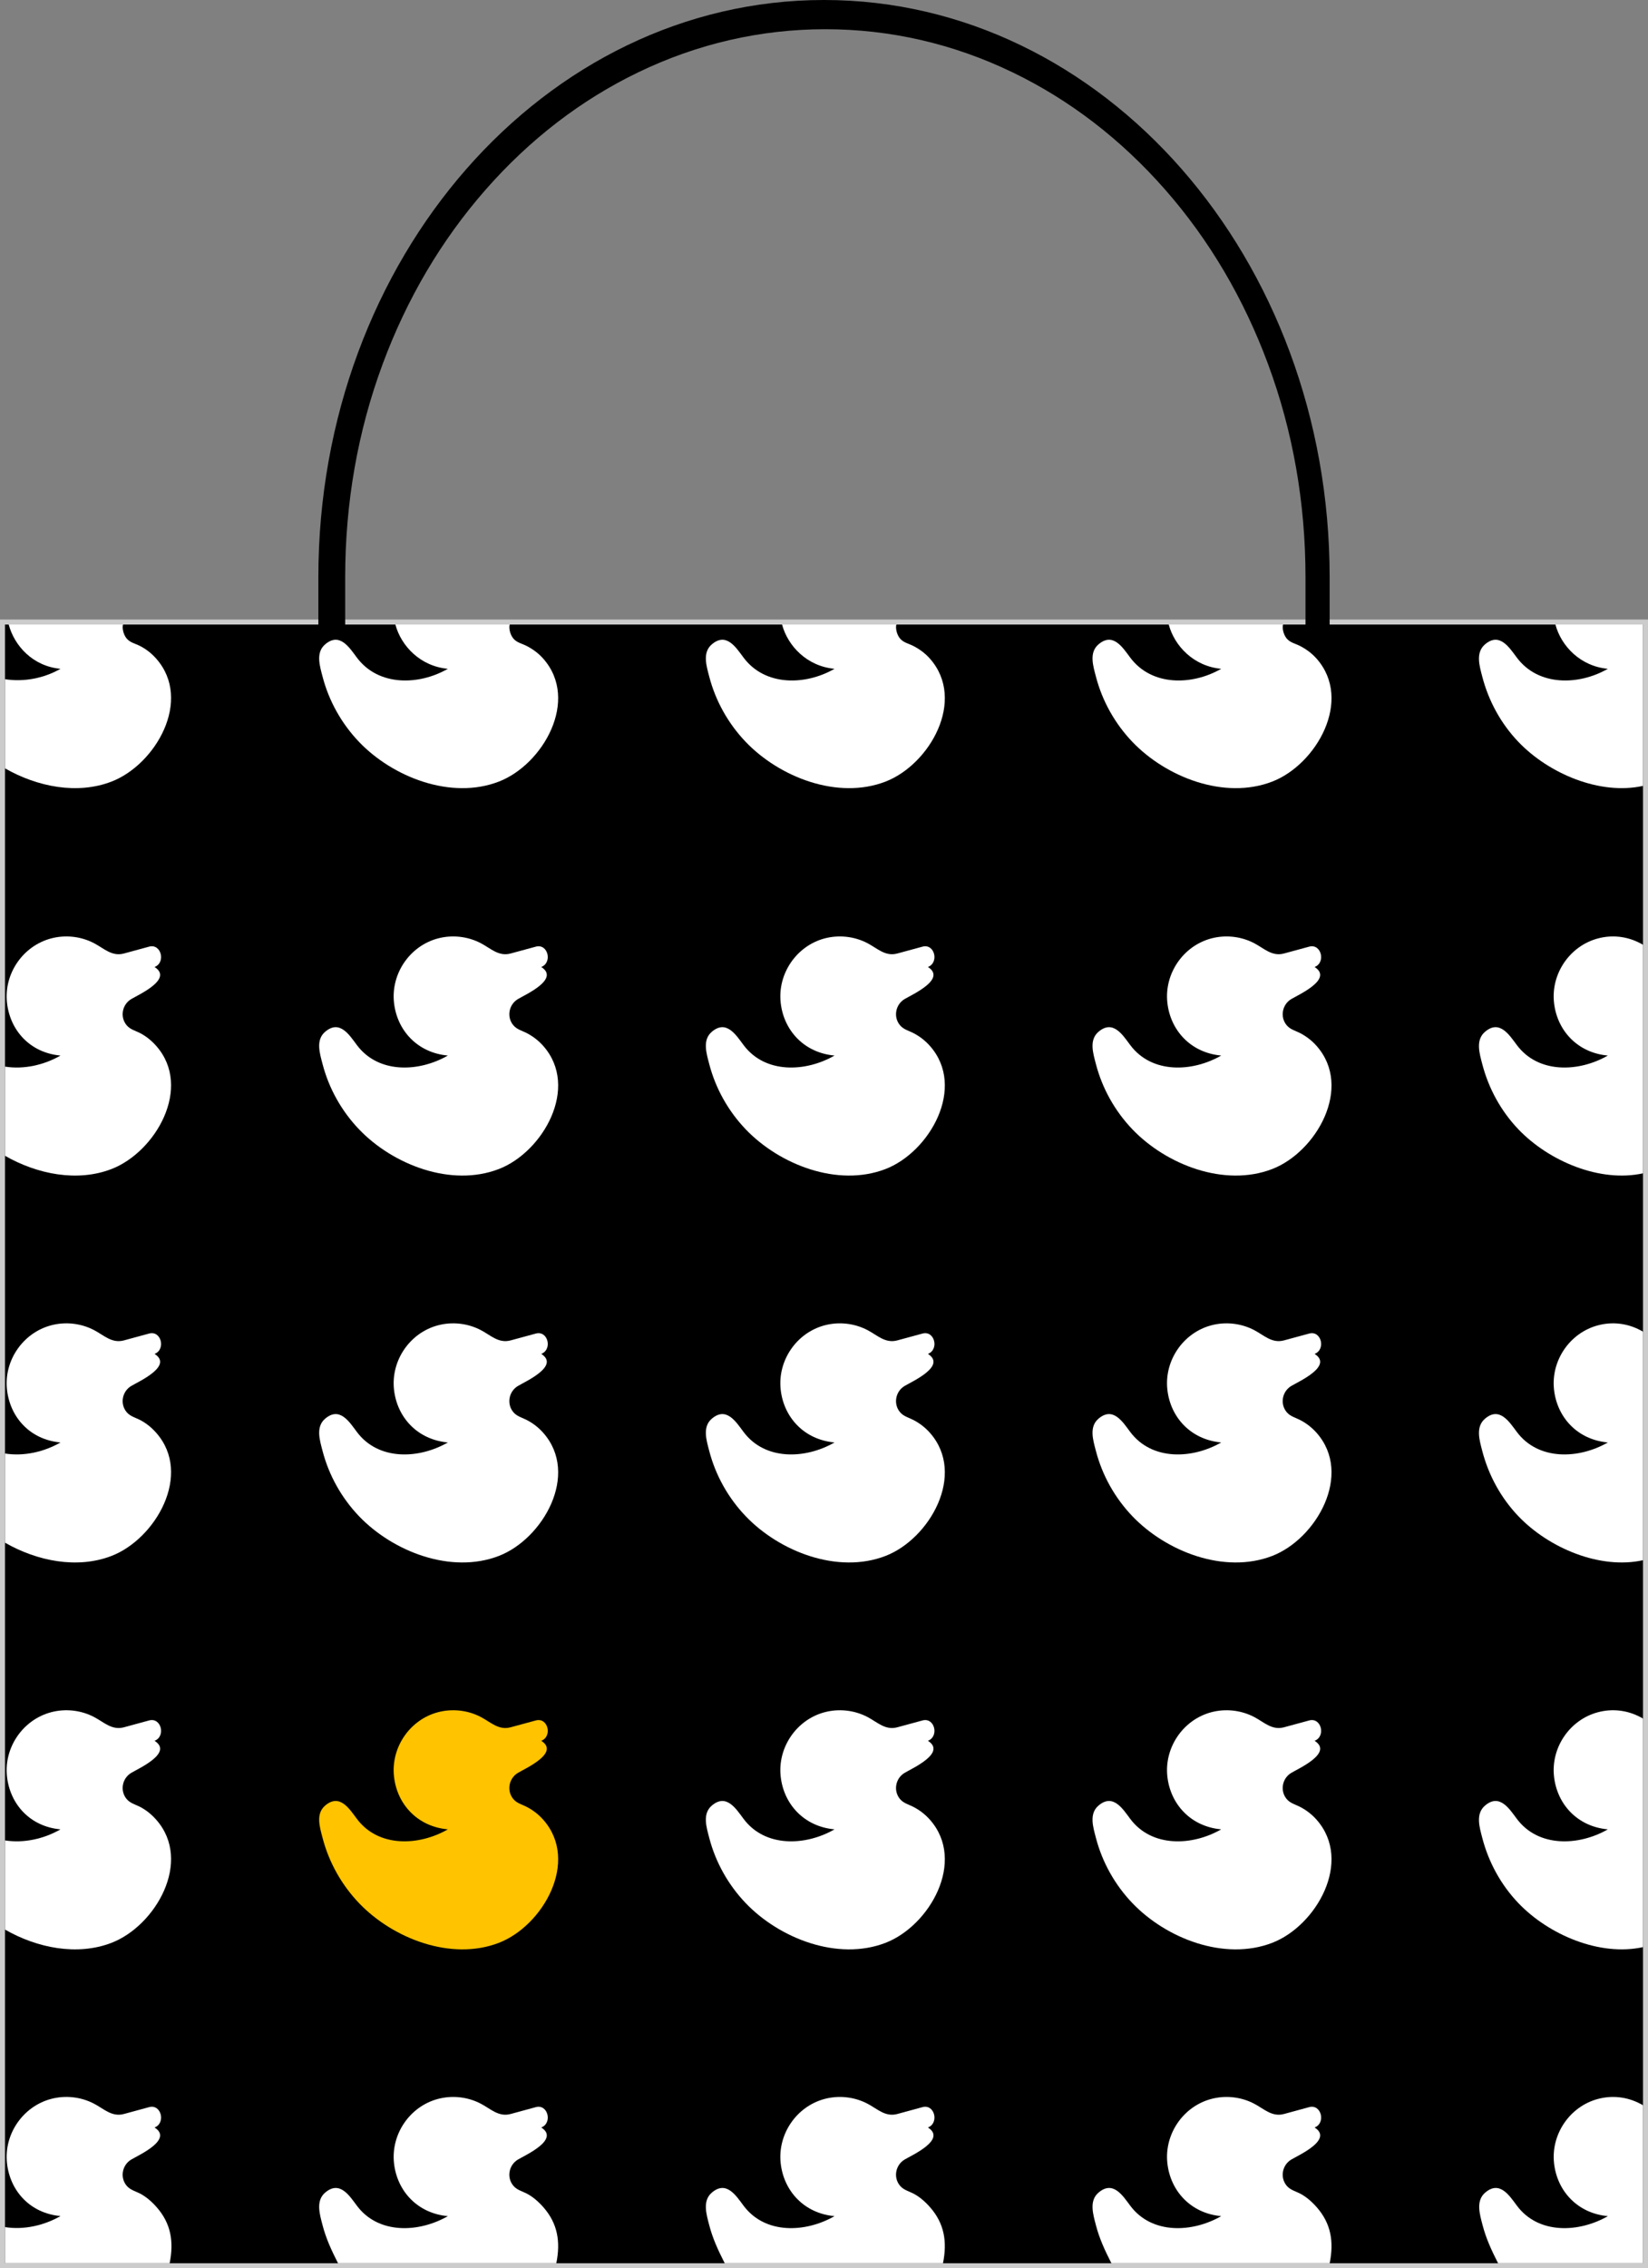 <?xml version="1.0" encoding="utf-8"?>
<!-- Generator: Adobe Illustrator 16.0.4, SVG Export Plug-In . SVG Version: 6.00 Build 0)  -->
<!DOCTYPE svg PUBLIC "-//W3C//DTD SVG 1.1//EN" "http://www.w3.org/Graphics/SVG/1.1/DTD/svg11.dtd">
<svg version="1.1" id="Bag" xmlns="http://www.w3.org/2000/svg" xmlns:xlink="http://www.w3.org/1999/xlink" x="0px" y="0px"
	 width="660px" height="908px" viewBox="0 0 660 908" enable-background="new 0 0 660 908" xml:space="preserve">
<rect x="0" y="0" width="660" height="908" fill="#808080" stroke="none"/>
<g id="bag">
	<rect x="1" y="249" width="658" height="658"/>
	<path fill="#CCCCCC" d="M658,250v656H2V250H658 M660,248h-2H2H0v2v656v2h2h656h2v-2V250V248L660,248z"/>
</g>
<path id="handle" d="M330,0C218.019,0,127.5,103.453,127.5,231.066V250h10.743v-18.934c0-29.62,4.99-58.341,15.026-85.386
	c9.692-26.12,23.52-49.579,41.203-69.73c17.685-20.153,38.243-35.967,61.163-47.014c23.724-11.436,48.924-17.237,74.915-17.237
	c25.99,0,51.188,5.801,74.921,17.237c22.92,11.047,43.501,26.861,61.185,47.014c17.684,20.151,31.459,43.61,41.153,69.73
	c10.034,27.045,15.024,55.767,15.024,85.386V250h9.668v-18.934C532.5,103.453,441.981,0,330,0z"/>
<path id="duck-golden" fill="#FFC300" d="M157.782,711.054c-1.224-11.563,6.342-22.641,17.585-25.632
	c5.723-1.522,11.941-0.844,17.19,1.903c3.982,2.081,7.135,5.431,11.966,4.117c3.358-0.91,6.715-1.823,10.073-2.734
	c4.857-1.319,6.753,6.38,2.165,8.146c7.57,4.823-6.322,11.036-9.346,12.844c-3.633,2.171-4.598,7.169-1.836,10.469
	c1.405,1.678,3.376,2.135,5.242,3.077c2.565,1.297,4.877,3.085,6.776,5.243c14.59,16.57-0.145,42.434-17.83,49.25
	c-19.113,7.365-42.43-1.754-55.963-15.888c-6.992-7.301-12.085-16.366-14.627-26.16c-1.086-4.187-2.843-9.596,1.042-12.904
	c5.814-4.951,9.656,1.228,12.703,5.308c8.657,11.592,24.909,10.853,36.439,4.209C167.189,731.21,158.965,722.233,157.782,711.054z"
	/>
<g id="ducks">
	<path fill="#FFFFFF" d="M658,533.244v91.323c-17.233,3.799-37.702-4.86-49.887-17.594c-6.99-7.304-11.953-16.37-14.492-26.158
		c-1.086-4.195-2.78-9.604,1.112-12.906c5.805-4.958,9.679,1.226,12.734,5.302c8.655,11.596,24.924,10.854,36.45,4.216
		c-12.174-1.096-20.381-10.065-21.564-21.253c-1.227-11.562,6.338-22.638,17.588-25.63c5.723-1.526,11.669-0.849,16.918,1.905
		C657.343,532.695,658,532.966,658,533.244z"/>
	<path fill="#FFFFFF" d="M157.782,401.297c-1.224-11.564,6.342-22.641,17.585-25.633c5.723-1.521,11.941-0.842,17.19,1.903
		c3.982,2.084,7.135,5.433,11.966,4.12c3.358-0.912,6.715-1.824,10.073-2.735c4.857-1.32,6.753,6.379,2.165,8.145
		c7.57,4.824-6.322,11.037-9.346,12.843c-3.633,2.172-4.598,7.17-1.836,10.47c1.405,1.677,3.376,2.135,5.242,3.076
		c2.565,1.296,4.877,3.086,6.776,5.244c14.59,16.57-0.145,42.435-17.83,49.248c-19.113,7.366-42.43-1.752-55.963-15.886
		c-6.992-7.303-12.085-16.367-14.627-26.159c-1.086-4.189-2.843-9.597,1.042-12.905c5.814-4.951,9.656,1.229,12.703,5.308
		c8.657,11.592,24.909,10.853,36.439,4.21C167.189,421.453,158.965,412.478,157.782,401.297z"/>
	<path fill="#FFFFFF" d="M312.642,401.297c-1.224-11.564,6.341-22.641,17.584-25.633c5.723-1.521,11.94-0.842,17.189,1.903
		c3.982,2.084,7.135,5.433,11.966,4.12c3.357-0.912,6.714-1.824,10.072-2.735c4.858-1.32,6.754,6.379,2.166,8.145
		c7.569,4.824-6.323,11.037-9.346,12.843c-3.634,2.172-4.598,7.17-1.837,10.47c1.404,1.677,3.377,2.135,5.241,3.076
		c2.566,1.296,4.879,3.086,6.778,5.244c14.59,16.57-0.146,42.435-17.83,49.248c-19.114,7.366-42.43-1.752-55.963-15.886
		c-6.992-7.303-12.086-16.367-14.627-26.159c-1.085-4.189-2.843-9.597,1.042-12.905c5.814-4.951,9.656,1.229,12.702,5.308
		c8.657,11.592,24.91,10.853,36.44,4.21C322.049,421.453,313.824,412.478,312.642,401.297z"/>
	<path fill="#FFFFFF" d="M467.501,401.297c-1.225-11.564,6.341-22.641,17.585-25.633c5.723-1.521,11.94-0.842,17.19,1.903
		c3.982,2.084,7.135,5.433,11.965,4.12c3.356-0.912,6.716-1.824,10.072-2.735c4.858-1.32,6.754,6.379,2.166,8.145
		c7.569,4.824-6.322,11.037-9.346,12.843c-3.635,2.172-4.599,7.17-1.837,10.47c1.402,1.677,3.375,2.135,5.241,3.076
		c2.564,1.296,4.877,3.086,6.776,5.244c14.591,16.57-0.145,42.435-17.828,49.248c-19.115,7.366-42.431-1.752-55.964-15.886
		c-6.992-7.303-12.085-16.367-14.627-26.159c-1.085-4.189-2.844-9.597,1.041-12.905c5.814-4.951,9.655,1.229,12.702,5.308
		c8.657,11.592,24.91,10.853,36.441,4.21C476.908,421.453,468.684,412.478,467.501,401.297z"/>
	<path fill="#FFFFFF" d="M312.642,556.175c-1.224-11.564,6.341-22.639,17.584-25.633c5.723-1.522,11.94-0.842,17.189,1.903
		c3.982,2.083,7.136,5.431,11.966,4.119c3.359-0.911,6.716-1.822,10.073-2.734c4.857-1.319,6.753,6.38,2.166,8.146
		c7.568,4.822-6.325,11.036-9.347,12.842c-3.634,2.172-4.597,7.17-1.836,10.47c1.403,1.678,3.376,2.137,5.24,3.078
		c2.567,1.295,4.879,3.084,6.779,5.243c14.59,16.57-0.146,42.434-17.831,49.247c-19.113,7.367-42.43-1.752-55.962-15.886
		c-6.993-7.302-12.086-16.366-14.627-26.16c-1.086-4.187-2.843-9.596,1.042-12.903c5.814-4.951,9.656,1.228,12.702,5.307
		c8.657,11.594,24.91,10.854,36.44,4.21C322.048,576.332,313.824,567.355,312.642,556.175z"/>
	<path fill="#FFFFFF" d="M312.642,711.054c-1.224-11.563,6.341-22.641,17.584-25.632c5.723-1.522,11.94-0.844,17.189,1.903
		c3.982,2.081,7.135,5.431,11.966,4.117c3.357-0.91,6.714-1.823,10.072-2.734c4.858-1.319,6.754,6.38,2.166,8.146
		c7.569,4.823-6.323,11.036-9.346,12.844c-3.634,2.171-4.598,7.169-1.837,10.469c1.404,1.678,3.377,2.135,5.241,3.077
		c2.566,1.297,4.879,3.085,6.778,5.243c14.59,16.57-0.146,42.434-17.83,49.25c-19.114,7.365-42.43-1.754-55.963-15.888
		c-6.992-7.301-12.086-16.366-14.627-26.16c-1.085-4.187-2.843-9.596,1.042-12.904c5.814-4.951,9.656,1.228,12.702,5.308
		c8.657,11.592,24.91,10.853,36.44,4.209C322.049,731.21,313.824,722.233,312.642,711.054z"/>
	<path fill="#FFFFFF" d="M658,688.122v91.325c-17.233,3.796-37.702-4.862-49.887-17.596c-6.99-7.302-11.953-16.37-14.492-26.157
		c-1.086-4.194-2.78-9.604,1.112-12.907c5.805-4.958,9.69,1.226,12.734,5.303c8.655,11.594,24.924,10.852,36.45,4.215
		c-12.174-1.096-20.381-10.065-21.564-21.251c-1.227-11.562,6.338-22.641,17.588-25.63c5.723-1.528,11.669-0.851,16.918,1.904
		C657.343,687.574,658,687.844,658,688.122z"/>
	<path fill="#FFFFFF" d="M44.641,312.886c-13.69,5.271-29.715,2.098-42.641-5.312v-35.688c7.541,1.216,15.68-0.386,22.229-4.161
		C13.261,266.734,5.776,258.619,3.485,250h45.802c-0.431,1.077,0,3.882,1.43,5.593c1.408,1.667,3.376,1.995,5.248,2.941
		c2.559,1.291,4.737,3.009,6.64,5.17C77.188,280.278,62.32,306.067,44.641,312.886z"/>
	<path fill="#FFFFFF" d="M199.769,312.886c-19.109,7.369-42.435-1.752-55.964-15.885c-6.99-7.304-12.087-16.37-14.626-26.157
		c-1.085-4.195-2.849-9.594,1.043-12.907c5.808-4.947,9.658,1.226,12.702,5.302c8.657,11.594,24.906,11.133,36.435,4.486
		c-10.969-0.991-18.724-9.106-21.014-17.725h45.802c-0.431,1.077,0,3.882,1.43,5.593c1.409,1.667,3.377,1.995,5.249,2.941
		c2.559,1.291,4.872,3.009,6.775,5.17C232.182,280.278,217.449,306.067,199.769,312.886z"/>
	<path fill="#FFFFFF" d="M354.628,312.886c-19.121,7.369-42.436-1.752-55.965-15.885c-6.99-7.304-12.087-16.37-14.625-26.157
		c-1.085-4.195-2.85-9.594,1.043-12.907c5.807-4.947,9.657,1.226,12.7,5.302c8.657,11.594,24.907,11.133,36.435,4.486
		c-10.968-0.991-18.722-9.106-21.013-17.725h45.802c-0.431,1.077,0,3.882,1.429,5.593c1.41,1.667,3.378,1.995,5.248,2.941
		c2.559,1.291,4.873,3.009,6.777,5.17C387.042,280.278,372.308,306.067,354.628,312.886z"/>
	<path fill="#FFFFFF" d="M509.489,312.886c-19.121,7.369-42.436-1.752-55.965-15.885c-6.99-7.304-12.087-16.37-14.626-26.157
		c-1.085-4.195-2.85-9.594,1.043-12.907c5.807-4.947,9.656,1.226,12.7,5.302c8.657,11.594,24.908,11.133,36.435,4.486
		c-10.969-0.991-18.723-9.106-21.014-17.725h45.803c-0.431,1.077,0,3.882,1.43,5.593c1.408,1.667,3.377,1.995,5.247,2.941
		c2.559,1.291,4.873,3.009,6.776,5.17C541.901,280.278,527.166,306.067,509.489,312.886z"/>
	<path fill="#FFFFFF" d="M658,250v64.596c-17.233,3.797-37.702-4.86-49.887-17.595c-6.99-7.304-11.953-16.37-14.492-26.157
		c-1.086-4.195-2.78-9.594,1.112-12.907c5.805-4.947,9.69,1.226,12.734,5.302c8.655,11.594,24.924,11.133,36.45,4.486
		c-10.969-0.991-18.706-9.106-20.995-17.725H658z"/>
	<path fill="#FFFFFF" d="M44.641,467.979c-13.69,5.271-29.715,2.099-42.641-5.312V426.97c7.541,1.215,15.68-0.646,22.229-4.421
		c-12.173-1.096-20.255-10.066-21.438-21.253c-1.225-11.562,6.401-22.64,17.65-25.63c5.721-1.527,11.971-0.85,17.218,1.904
		c3.99,2.076,7.158,5.432,11.986,4.12c3.355-0.916,6.72-1.83,10.085-2.743c4.851-1.313,6.758,6.388,2.167,8.152
		c7.571,4.82-6.322,11.036-9.344,12.843c-3.635,2.172-4.602,7.163-1.837,10.464c1.408,1.679,3.377,2.141,5.248,3.076
		c2.559,1.303,4.738,3.088,6.64,5.249C77.188,435.305,62.32,461.162,44.641,467.979z"/>
	<path fill="#FFFFFF" d="M658,378.366v91.324c-17.233,3.798-37.702-4.86-49.887-17.595c-6.99-7.304-11.953-16.371-14.492-26.156
		c-1.086-4.197-2.78-9.604,1.112-12.908c5.805-4.958,9.69,1.227,12.734,5.302c8.655,11.595,24.924,10.853,36.45,4.217
		c-12.174-1.096-20.381-10.066-21.564-21.253c-1.227-11.562,6.338-22.64,17.588-25.63c5.723-1.527,11.669-0.85,16.918,1.904
		C657.343,377.817,658,378.086,658,378.366z"/>
	<path fill="#FFFFFF" d="M44.641,622.858c-13.69,5.271-29.715,2.098-42.641-5.312v-35.699c7.541,1.216,15.68-0.645,22.229-4.421
		c-12.173-1.096-20.255-10.065-21.438-21.253c-1.225-11.562,6.401-22.638,17.65-25.63c5.721-1.526,11.971-0.849,17.218,1.905
		c3.99,2.075,7.158,5.431,11.986,4.118c3.355-0.914,6.72-1.827,10.085-2.743c4.851-1.312,6.758,6.39,2.167,8.153
		c7.571,4.818-6.322,11.035-9.344,12.842c-3.635,2.172-4.602,7.163-1.837,10.464c1.408,1.68,3.377,2.143,5.248,3.077
		c2.559,1.302,4.738,3.087,6.64,5.248C77.188,590.183,62.32,616.04,44.641,622.858z"/>
	<path fill="#FFFFFF" d="M157.782,556.175c-1.224-11.564,6.342-22.639,17.585-25.633c5.723-1.522,11.941-0.842,17.19,1.903
		c3.982,2.083,7.135,5.431,11.966,4.119c3.358-0.911,6.715-1.822,10.073-2.734c4.857-1.319,6.753,6.38,2.165,8.146
		c7.57,4.822-6.322,11.036-9.346,12.842c-3.633,2.172-4.598,7.17-1.836,10.47c1.404,1.678,3.376,2.137,5.242,3.078
		c2.565,1.295,4.877,3.084,6.776,5.243c14.59,16.57-0.145,42.434-17.83,49.247c-19.113,7.367-42.43-1.752-55.963-15.886
		c-6.992-7.302-12.086-16.366-14.627-26.16c-1.086-4.187-2.842-9.596,1.041-12.903c5.814-4.951,9.656,1.228,12.704,5.307
		c8.657,11.594,24.909,10.854,36.439,4.21C167.189,576.332,158.965,567.355,157.782,556.175z"/>
	<path fill="#FFFFFF" d="M467.5,556.175c-1.225-11.564,6.341-22.639,17.585-25.633c5.724-1.522,11.94-0.842,17.19,1.903
		c3.982,2.083,7.135,5.431,11.966,4.119c3.356-0.911,6.714-1.822,10.072-2.734c4.856-1.319,6.754,6.38,2.166,8.146
		c7.567,4.822-6.324,11.036-9.348,12.842c-3.634,2.172-4.597,7.17-1.835,10.47c1.402,1.678,3.375,2.137,5.239,3.078
		c2.566,1.295,4.879,3.084,6.778,5.243c14.591,16.57-0.145,42.434-17.829,49.247c-19.114,7.367-42.431-1.752-55.964-15.886
		c-6.992-7.302-12.085-16.366-14.627-26.16c-1.085-4.187-2.843-9.596,1.041-12.903c5.814-4.951,9.655,1.228,12.703,5.307
		c8.656,11.594,24.91,10.854,36.441,4.21C476.908,576.332,468.682,567.355,467.5,556.175z"/>
	<path fill="#FFFFFF" d="M44.641,777.738c-13.69,5.269-29.715,2.096-42.641-5.314v-35.697c7.541,1.216,15.68-0.645,22.229-4.422
		c-12.173-1.096-20.255-10.065-21.438-21.251c-1.225-11.562,6.401-22.641,17.65-25.63c5.721-1.528,11.971-0.851,17.218,1.904
		c3.99,2.074,7.158,5.431,11.986,4.118c3.355-0.914,6.72-1.829,10.085-2.743c4.851-1.312,6.758,6.389,2.167,8.152
		c7.571,4.819-6.322,11.036-9.344,12.844c-3.635,2.171-4.602,7.163-1.837,10.464c1.408,1.679,3.377,2.14,5.248,3.076
		c2.559,1.303,4.738,3.087,6.64,5.248C77.188,745.062,62.32,770.918,44.641,777.738z"/>
	<path fill="#FFFFFF" d="M467.501,711.054c-1.225-11.563,6.341-22.641,17.585-25.632c5.723-1.522,11.94-0.844,17.19,1.903
		c3.982,2.081,7.135,5.431,11.965,4.117c3.356-0.91,6.716-1.823,10.072-2.734c4.858-1.319,6.754,6.38,2.166,8.146
		c7.569,4.823-6.322,11.036-9.346,12.844c-3.635,2.171-4.599,7.169-1.837,10.469c1.402,1.678,3.375,2.135,5.241,3.077
		c2.564,1.297,4.877,3.085,6.776,5.243c14.591,16.57-0.145,42.434-17.828,49.25c-19.115,7.365-42.431-1.754-55.964-15.888
		c-6.992-7.301-12.085-16.366-14.627-26.16c-1.085-4.187-2.844-9.596,1.041-12.904c5.814-4.951,9.655,1.228,12.702,5.308
		c8.657,11.592,24.91,10.853,36.441,4.209C476.908,731.21,468.684,722.233,467.501,711.054z"/>
	<path fill="#FFFFFF" d="M67.935,906H2v-14.478c7.541,1.216,15.68-0.646,22.229-4.421c-12.173-1.097-20.255-10.066-21.438-21.253
		c-1.225-11.562,6.401-22.64,17.65-25.63c5.721-1.527,11.971-0.85,17.218,1.904c3.99,2.075,7.158,5.431,11.986,4.119
		c3.355-0.914,6.72-1.828,10.085-2.743c4.851-1.312,6.758,6.39,2.167,8.153c7.571,4.818-6.322,11.035-9.344,12.842
		c-3.635,2.172-4.602,7.163-1.837,10.464c1.408,1.68,3.377,2.142,5.248,3.077c2.559,1.302,4.873,3.355,6.775,5.519
		C68.482,890.081,69.676,897.381,67.935,906z"/>
	<path fill="#FFFFFF" d="M222.793,906h-87.41c-2.742-5.388-4.839-9.992-6.205-15.241c-1.085-4.194-2.849-9.739,1.043-13.04
		c5.808-4.96,9.658,1.156,12.702,5.233c8.657,11.596,24.906,10.819,36.435,4.183c-12.174-1.096-20.39-10.083-21.573-21.27
		c-1.225-11.562,6.335-22.647,17.583-25.639c5.722-1.526,11.937-0.854,17.186,1.901c3.989,2.075,7.14,5.429,11.969,4.116
		c3.356-0.914,6.711-1.829,10.077-2.744c4.851-1.312,6.754,6.389,2.161,8.153c7.572,4.817-6.323,11.034-9.346,12.841
		c-3.634,2.172-4.602,7.163-1.838,10.464c1.409,1.68,3.377,2.142,5.249,3.077c2.559,1.302,4.872,3.355,6.775,5.519
		C223.342,890.081,224.536,897.381,222.793,906z"/>
	<path fill="#FFFFFF" d="M377.652,906h-87.408c-2.743-5.388-4.84-9.992-6.206-15.241c-1.085-4.194-2.85-9.739,1.043-13.04
		c5.807-4.96,9.657,1.156,12.7,5.233c8.657,11.596,24.907,10.819,36.435,4.183c-12.173-1.096-20.389-10.083-21.572-21.27
		c-1.226-11.562,6.334-22.647,17.583-25.639c5.722-1.526,11.937-0.854,17.186,1.901c3.989,2.075,7.14,5.429,11.969,4.116
		c3.355-0.914,6.71-1.829,10.076-2.744c4.851-1.312,6.754,6.389,2.162,8.153c7.571,4.817-6.323,11.034-9.346,12.841
		c-3.635,2.172-4.601,7.163-1.839,10.464c1.41,1.68,3.378,2.142,5.248,3.077c2.559,1.302,4.873,3.355,6.777,5.519
		C378.202,890.081,379.395,897.381,377.652,906z"/>
	<path fill="#FFFFFF" d="M532.513,906h-87.41c-2.742-5.388-4.839-9.992-6.205-15.241c-1.085-4.194-2.85-9.739,1.043-13.04
		c5.807-4.96,9.656,1.156,12.7,5.233c8.657,11.596,24.908,10.819,36.435,4.183c-12.173-1.096-20.39-10.083-21.572-21.27
		c-1.227-11.562,6.333-22.647,17.583-25.639c5.722-1.526,11.937-0.854,17.186,1.901c3.99,2.075,7.141,5.429,11.969,4.116
		c3.354-0.914,6.71-1.829,10.076-2.744c4.851-1.312,6.754,6.389,2.162,8.153c7.571,4.817-6.322,11.034-9.346,12.841
		c-3.636,2.172-4.602,7.163-1.839,10.464c1.408,1.68,3.377,2.142,5.247,3.077c2.559,1.302,4.873,3.355,6.776,5.519
		C533.061,890.081,534.254,897.381,532.513,906z"/>
	<path fill="#FFFFFF" d="M658,842.918V906h-58.039c-2.74-5.388-4.837-9.992-6.205-15.241c-1.086-4.194-2.849-9.739,1.044-13.04
		c5.807-4.96,9.657,1.156,12.701,5.233c8.657,11.596,24.906,10.819,36.435,4.183c-12.174-1.096-20.391-10.083-21.572-21.27
		c-1.227-11.562,6.334-22.647,17.582-25.639c5.723-1.526,11.667-0.854,16.916,1.901C657.345,842.373,658,842.639,658,842.918z"/>
</g>
</svg>
